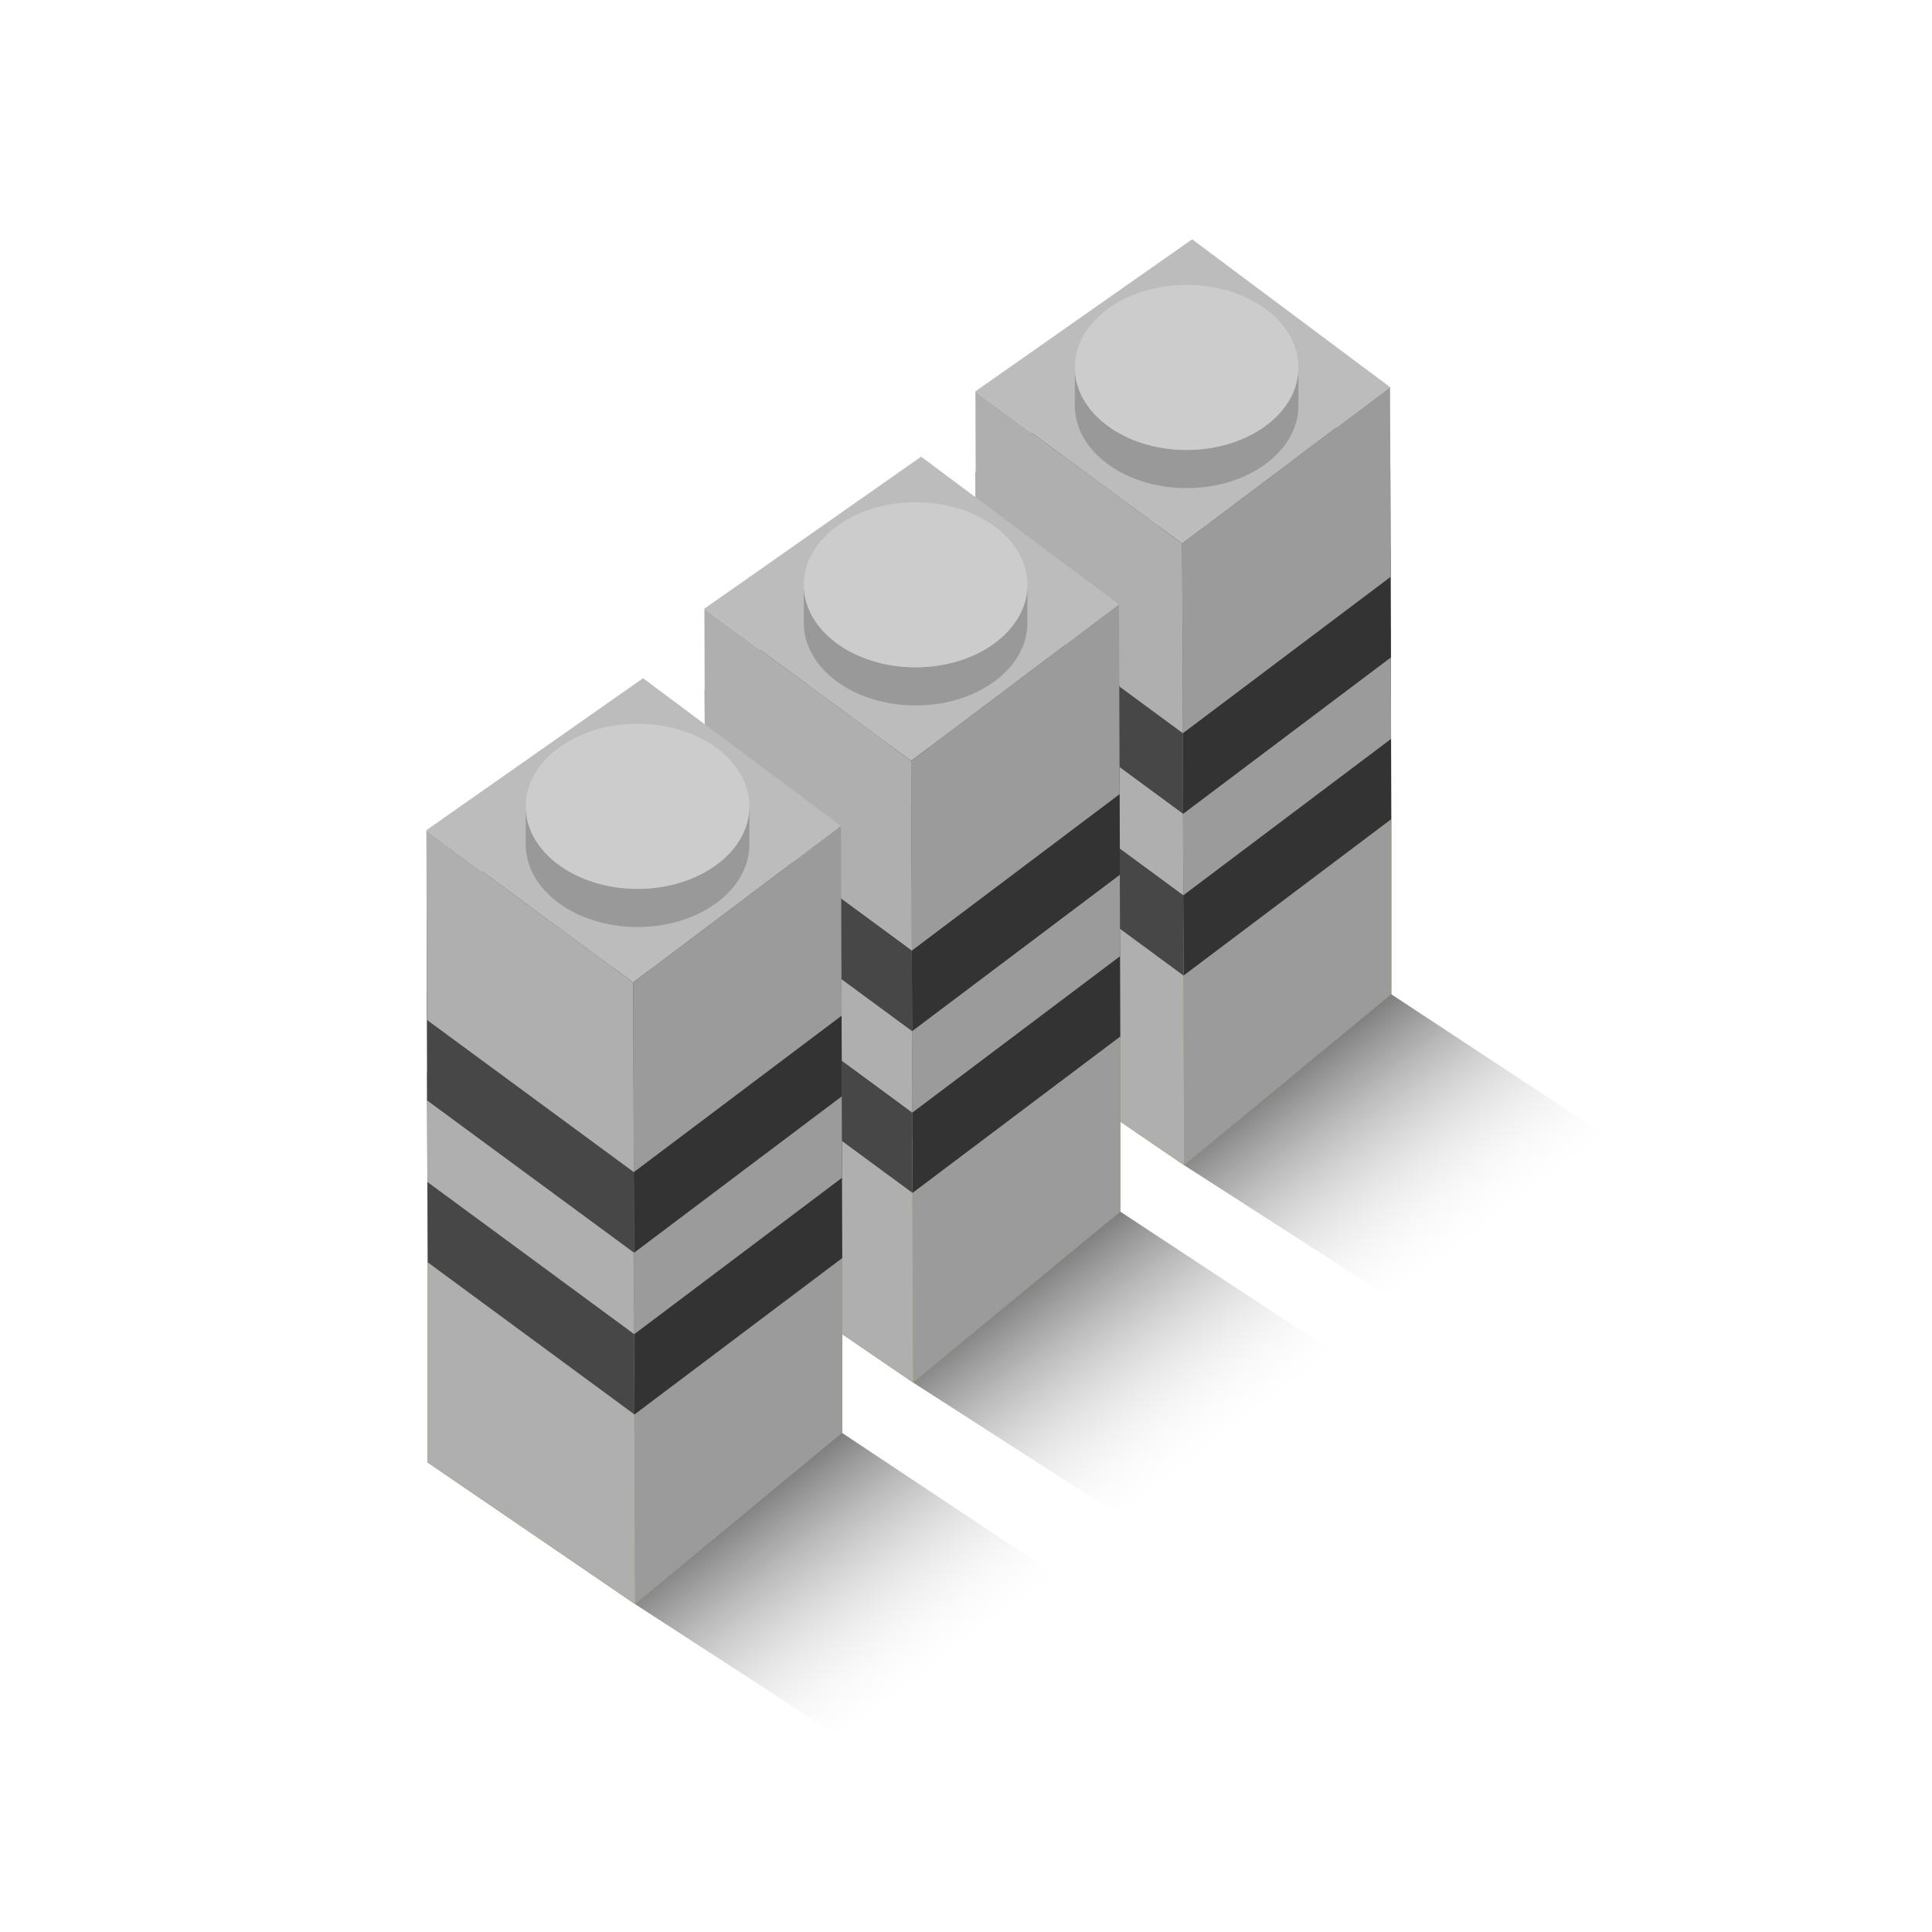<?xml version="1.0" encoding="utf-8"?>
<!-- Generator: Adobe Illustrator 16.0.4, SVG Export Plug-In . SVG Version: 6.00 Build 0)  -->
<!DOCTYPE svg PUBLIC "-//W3C//DTD SVG 1.1//EN" "http://www.w3.org/Graphics/SVG/1.1/DTD/svg11.dtd">
<svg version="1.1" id="Layer_1" xmlns="http://www.w3.org/2000/svg" xmlns:xlink="http://www.w3.org/1999/xlink" x="0px" y="0px"
	 width="720px" height="720px" viewBox="0 0 720 720" enable-background="new 0 0 720 720" xml:space="preserve">
<g>
	<g>
		<g>
			<polygon fill="#BCBCBC" points="518.508,305.271 444.783,250.211 444.705,250.218 363.98,306.838 441.018,363.571 			"/>
			<g>
				<g>
					<path fill="#999999" d="M401.02,297.926c0,16.989,18.655,30.757,41.67,30.757c23.016,0,41.671-13.768,41.671-30.757v14.225
						c0,16.986-18.655,30.757-41.671,30.757c-23.015,0-41.67-13.771-41.67-30.757V297.926z"/>
					<ellipse fill="#CCCCCC" cx="442.69" cy="297.926" rx="41.67" ry="30.757"/>
				</g>
			</g>
		</g>
		<polygon fill="#829E0D" points="518.508,305.271 441.018,363.571 363.98,306.838 363.98,381.466 441.299,434.257 518.508,370.547 
					"/>
		<polygon fill="#9B9B9B" points="441.299,434.257 518.508,370.547 518.508,305.271 441.018,363.571 		"/>
		<polygon fill="#AFAFAF" points="363.98,306.838 363.98,381.466 441.299,434.257 441.018,363.571 		"/>
	</g>
	<g>
		<g>
			<polygon fill="#545454" points="518.285,234.585 444.558,179.525 444.479,179.532 363.754,236.152 440.795,292.885 			"/>
			<g>
				<g>
					<path fill="#333333" d="M400.796,227.24c0,16.99,18.655,30.757,41.668,30.757c23.015,0,41.67-13.767,41.67-30.757v14.224
						c0,16.987-18.655,30.757-41.67,30.757c-23.013,0-41.668-13.77-41.668-30.757V227.24z"/>
					<path fill="#666666" d="M484.134,227.24c0,16.99-18.655,30.757-41.67,30.757c-23.013,0-41.668-13.767-41.668-30.757
						c0-16.987,18.655-30.755,41.668-30.755C465.479,196.484,484.134,210.253,484.134,227.24z"/>
				</g>
			</g>
		</g>
		<polygon fill="#333333" points="441.072,363.571 518.508,305.271 518.285,234.585 440.795,292.885 		"/>
		<polygon fill="#474747" points="363.754,236.152 363.98,306.838 441.072,363.571 440.795,292.885 		"/>
	</g>
	<g>
		<g>
			<polygon fill="#BCBCBC" points="518.2,204.666 444.473,149.605 444.395,149.612 363.67,206.233 440.71,262.965 			"/>
			<g>
				<g>
					<path fill="#999999" d="M400.712,197.32c0,16.99,18.655,30.757,41.667,30.757c23.016,0,41.671-13.767,41.671-30.757v14.225
						c0,16.987-18.655,30.756-41.671,30.756c-23.012,0-41.667-13.77-41.667-30.756V197.32z"/>
					<path fill="#CCCCCC" d="M484.05,197.32c0,16.99-18.655,30.757-41.671,30.757c-23.012,0-41.667-13.767-41.667-30.757
						c0-16.987,18.655-30.755,41.667-30.755C465.395,166.565,484.05,180.333,484.05,197.32z"/>
				</g>
			</g>
		</g>
		<polygon fill="#9B9B9B" points="440.988,333.652 518.426,275.352 518.2,204.666 440.71,262.965 		"/>
		<polygon fill="#AFAFAF" points="363.67,206.233 363.896,276.919 440.988,333.652 440.71,262.965 		"/>
	</g>
	<g>
		<g>
			<polygon fill="#545454" points="518.135,174.307 444.408,119.247 444.328,119.253 363.604,175.874 440.646,232.606 			"/>
			<g>
				<g>
					<path fill="#333333" d="M400.646,166.961c0,16.99,18.657,30.757,41.669,30.757c23.015,0,41.67-13.767,41.67-30.757v14.225
						c0,16.986-18.655,30.756-41.67,30.756c-23.012,0-41.669-13.77-41.669-30.756V166.961z"/>
					<path fill="#666666" d="M483.984,166.961c0,16.99-18.655,30.757-41.67,30.757c-23.012,0-41.669-13.767-41.669-30.757
						c0-16.986,18.657-30.755,41.669-30.755C465.329,136.206,483.984,149.975,483.984,166.961z"/>
				</g>
			</g>
		</g>
		<polygon fill="#333333" points="440.923,303.292 518.359,244.993 518.135,174.307 440.646,232.606 		"/>
		<polygon fill="#474747" points="363.604,175.874 363.831,246.56 440.923,303.292 440.646,232.606 		"/>
	</g>
	<g>
		<g>
			<polygon fill="#BCBCBC" points="518.04,144.271 444.312,89.21 444.233,89.217 363.509,145.837 440.549,202.57 			"/>
			<g>
				<g>
					<path fill="#999999" d="M400.551,136.924c0,16.99,18.656,30.757,41.668,30.757c23.015,0,41.671-13.767,41.671-30.757v14.225
						c0,16.987-18.656,30.757-41.671,30.757c-23.012,0-41.668-13.77-41.668-30.757V136.924z"/>
					<path fill="#CCCCCC" d="M483.89,136.924c0,16.99-18.656,30.757-41.671,30.757c-23.012,0-41.668-13.767-41.668-30.757
						c0-16.986,18.656-30.755,41.668-30.755C465.233,106.169,483.89,119.938,483.89,136.924z"/>
				</g>
			</g>
		</g>
		<polygon fill="#9B9B9B" points="440.828,273.255 518.267,214.956 518.04,144.271 440.549,202.57 		"/>
		<polygon fill="#AFAFAF" points="363.509,145.837 363.734,216.523 440.828,273.255 440.549,202.57 		"/>
	</g>
</g>
<g>
	<g>
		<g>
			<polygon fill="#BCBCBC" points="417.508,386.268 343.783,331.207 343.704,331.213 262.98,387.834 340.018,444.566 			"/>
			<g>
				<g>
					<path fill="#999999" d="M300.019,378.922c0,16.989,18.657,30.757,41.671,30.757c23.015,0,41.671-13.768,41.671-30.757v14.225
						c0,16.986-18.656,30.756-41.671,30.756c-23.014,0-41.671-13.77-41.671-30.756V378.922z"/>
					<ellipse fill="#CCCCCC" cx="341.689" cy="378.922" rx="41.671" ry="30.757"/>
				</g>
			</g>
		</g>
		<polygon fill="#829E0D" points="417.508,386.268 340.018,444.566 262.98,387.834 262.98,462.461 340.299,515.253 417.508,451.544 
					"/>
		<polygon fill="#9B9B9B" points="340.299,515.253 417.508,451.544 417.508,386.268 340.018,444.566 		"/>
		<polygon fill="#AFAFAF" points="262.98,387.834 262.98,462.461 340.299,515.253 340.018,444.566 		"/>
	</g>
	<g>
		<g>
			<polygon fill="#545454" points="417.285,315.582 343.558,260.521 343.479,260.528 262.754,317.148 339.795,373.88 			"/>
			<g>
				<g>
					<path fill="#333333" d="M299.795,308.235c0,16.99,18.657,30.757,41.668,30.757c23.015,0,41.671-13.767,41.671-30.757v14.225
						c0,16.987-18.656,30.757-41.671,30.757c-23.012,0-41.668-13.77-41.668-30.757V308.235z"/>
					<path fill="#666666" d="M383.135,308.235c0,16.99-18.656,30.757-41.671,30.757c-23.012,0-41.668-13.767-41.668-30.757
						c0-16.986,18.657-30.755,41.668-30.755C364.479,277.48,383.135,291.249,383.135,308.235z"/>
				</g>
			</g>
		</g>
		<polygon fill="#333333" points="340.073,444.566 417.508,386.268 417.285,315.582 339.795,373.88 		"/>
		<polygon fill="#474747" points="262.754,317.148 262.98,387.834 340.073,444.566 339.795,373.88 		"/>
	</g>
	<g>
		<g>
			<polygon fill="#BCBCBC" points="417.2,285.662 343.474,230.601 343.395,230.608 262.669,287.229 339.711,343.961 			"/>
			<g>
				<g>
					<path fill="#999999" d="M299.711,278.316c0,16.989,18.656,30.756,41.667,30.756c23.016,0,41.671-13.767,41.671-30.756v14.225
						c0,16.986-18.655,30.756-41.671,30.756c-23.011,0-41.667-13.77-41.667-30.756V278.316z"/>
					<path fill="#CCCCCC" d="M383.05,278.316c0,16.989-18.655,30.756-41.671,30.756c-23.011,0-41.667-13.767-41.667-30.756
						c0-16.987,18.656-30.755,41.667-30.755C364.395,247.561,383.05,261.33,383.05,278.316z"/>
				</g>
			</g>
		</g>
		<polygon fill="#9B9B9B" points="339.988,414.647 417.426,356.348 417.2,285.662 339.711,343.961 		"/>
		<polygon fill="#AFAFAF" points="262.669,287.229 262.896,357.914 339.988,414.647 339.711,343.961 		"/>
	</g>
	<g>
		<g>
			<polygon fill="#545454" points="417.135,255.303 343.407,200.242 343.329,200.249 262.604,256.87 339.645,313.602 			"/>
			<g>
				<g>
					<path fill="#333333" d="M299.646,247.957c0,16.989,18.656,30.756,41.667,30.756c23.015,0,41.672-13.767,41.672-30.756v14.225
						c0,16.986-18.657,30.756-41.672,30.756c-23.012,0-41.667-13.77-41.667-30.756V247.957z"/>
					<path fill="#666666" d="M382.985,247.957c0,16.989-18.657,30.756-41.672,30.756c-23.012,0-41.667-13.767-41.667-30.756
						c0-16.987,18.656-30.755,41.667-30.755C364.328,217.202,382.985,230.97,382.985,247.957z"/>
				</g>
			</g>
		</g>
		<polygon fill="#333333" points="339.922,384.287 417.359,325.989 417.135,255.303 339.645,313.602 		"/>
		<polygon fill="#474747" points="262.604,256.87 262.83,327.556 339.922,384.287 339.645,313.602 		"/>
	</g>
	<g>
		<g>
			<polygon fill="#BCBCBC" points="417.039,225.266 343.312,170.206 343.234,170.212 262.509,226.833 339.55,283.565 			"/>
			<g>
				<g>
					<path fill="#999999" d="M299.551,217.92c0,16.99,18.655,30.757,41.667,30.757c23.015,0,41.67-13.767,41.67-30.757v14.225
						c0,16.987-18.655,30.756-41.67,30.756c-23.012,0-41.667-13.77-41.667-30.756V217.92z"/>
					<path fill="#CCCCCC" d="M382.889,217.92c0,16.99-18.655,30.757-41.67,30.757c-23.012,0-41.667-13.767-41.667-30.757
						c0-16.987,18.655-30.755,41.667-30.755C364.233,187.166,382.889,200.934,382.889,217.92z"/>
				</g>
			</g>
		</g>
		<polygon fill="#9B9B9B" points="339.827,354.252 417.266,295.952 417.039,225.266 339.55,283.565 		"/>
		<polygon fill="#AFAFAF" points="262.509,226.833 262.735,297.52 339.827,354.252 339.55,283.565 		"/>
	</g>
</g>
<g>
	<g>
		<g>
			<polygon fill="#BCBCBC" points="313.886,468.835 240.161,413.774 240.082,413.782 159.358,470.402 236.396,527.134 			"/>
			<g>
				<g>
					<path fill="#999999" d="M196.397,461.489c0,16.989,18.656,30.757,41.67,30.757s41.671-13.768,41.671-30.757v14.226
						c0,16.986-18.656,30.756-41.671,30.756s-41.67-13.77-41.67-30.756V461.489z"/>
					<ellipse fill="#CCCCCC" cx="238.068" cy="461.489" rx="41.671" ry="30.757"/>
				</g>
			</g>
		</g>
		<polygon fill="#829E0D" points="313.886,468.835 236.396,527.134 159.358,470.402 159.358,545.028 236.676,597.82 
			313.886,534.111 		"/>
		<polygon fill="#9B9B9B" points="236.676,597.82 313.886,534.111 313.886,468.835 236.396,527.134 		"/>
		<polygon fill="#AFAFAF" points="159.358,470.402 159.358,545.028 236.676,597.82 236.396,527.134 		"/>
	</g>
	<g>
		<g>
			<polygon fill="#545454" points="313.663,398.148 239.935,343.089 239.856,343.096 159.132,399.716 236.172,456.448 			"/>
			<g>
				<g>
					<path fill="#333333" d="M196.174,390.804c0,16.989,18.655,30.756,41.668,30.756c23.014,0,41.67-13.767,41.67-30.756v14.225
						c0,16.986-18.656,30.757-41.67,30.757c-23.013,0-41.668-13.771-41.668-30.757V390.804z"/>
					<path fill="#666666" d="M279.512,390.804c0,16.989-18.656,30.756-41.67,30.756c-23.013,0-41.668-13.767-41.668-30.756
						c0-16.987,18.655-30.756,41.668-30.756C260.856,360.048,279.512,373.816,279.512,390.804z"/>
				</g>
			</g>
		</g>
		<polygon fill="#333333" points="236.45,527.134 313.886,468.835 313.663,398.148 236.172,456.448 		"/>
		<polygon fill="#474747" points="159.132,399.716 159.358,470.402 236.45,527.134 236.172,456.448 		"/>
	</g>
	<g>
		<g>
			<polygon fill="#BCBCBC" points="313.578,368.229 239.851,313.169 239.772,313.176 159.047,369.797 236.088,426.529 			"/>
			<g>
				<g>
					<path fill="#999999" d="M196.089,360.884c0,16.989,18.655,30.757,41.668,30.757c23.014,0,41.67-13.768,41.67-30.757v14.225
						c0,16.987-18.656,30.757-41.67,30.757c-23.013,0-41.668-13.77-41.668-30.757V360.884z"/>
					<ellipse fill="#CCCCCC" cx="237.759" cy="360.884" rx="41.669" ry="30.757"/>
				</g>
			</g>
		</g>
		<polygon fill="#9B9B9B" points="236.366,497.215 313.804,438.916 313.578,368.229 236.088,426.529 		"/>
		<polygon fill="#AFAFAF" points="159.047,369.797 159.273,440.482 236.366,497.215 236.088,426.529 		"/>
	</g>
	<g>
		<g>
			<polygon fill="#545454" points="313.512,337.871 239.786,282.81 239.707,282.817 158.982,339.438 236.023,396.17 			"/>
			<g>
				<g>
					<path fill="#333333" d="M196.024,330.524c0,16.989,18.656,30.757,41.668,30.757c23.015,0,41.671-13.768,41.671-30.757v14.225
						c0,16.987-18.656,30.758-41.671,30.758c-23.012,0-41.668-13.771-41.668-30.758V330.524z"/>
					<ellipse fill="#666666" cx="237.693" cy="330.524" rx="41.669" ry="30.757"/>
				</g>
			</g>
		</g>
		<polygon fill="#333333" points="236.3,466.855 313.737,408.557 313.512,337.871 236.023,396.17 		"/>
		<polygon fill="#474747" points="158.982,339.438 159.208,410.124 236.3,466.855 236.023,396.17 		"/>
	</g>
	<g>
		<g>
			<polygon fill="#BCBCBC" points="313.417,307.834 239.69,252.773 239.611,252.78 158.887,309.401 235.927,366.134 			"/>
			<g>
				<g>
					<path fill="#999999" d="M195.929,300.488c0,16.99,18.656,30.756,41.667,30.756c23.015,0,41.67-13.767,41.67-30.756v14.225
						c0,16.987-18.655,30.757-41.67,30.757c-23.012,0-41.667-13.77-41.667-30.757V300.488z"/>
					<path fill="#CCCCCC" d="M279.267,300.488c0,16.99-18.655,30.756-41.67,30.756c-23.012,0-41.667-13.767-41.667-30.756
						c0-16.987,18.656-30.755,41.667-30.755C260.611,269.733,279.267,283.501,279.267,300.488z"/>
				</g>
			</g>
		</g>
		<polygon fill="#9B9B9B" points="236.206,436.819 313.644,378.521 313.417,307.834 235.927,366.134 		"/>
		<polygon fill="#AFAFAF" points="158.887,309.401 159.113,380.087 236.206,436.819 235.927,366.134 		"/>
	</g>
</g>
<linearGradient id="SVGID_1_" gradientUnits="userSpaceOnUse" x1="432.401" y1="399.133" x2="480.109" y2="271.767" gradientTransform="matrix(0.706 -0.988 0.814 0.581 -276.629 831.115)">
	<stop  offset="0.075" style="stop-color:#FFFFFF;stop-opacity:0"/>
	<stop  offset="0.618" style="stop-color:#747474;stop-opacity:0.587"/>
	<stop  offset="1" style="stop-color:#161616"/>
</linearGradient>
<polygon fill="url(#SVGID_1_)" points="436.183,615.326 355.678,675.045 236.676,597.82 313.886,534.041 "/>
<linearGradient id="SVGID_2_" gradientUnits="userSpaceOnUse" x1="537.576" y1="435.465" x2="585.225" y2="308.256" gradientTransform="matrix(0.706 -0.988 0.814 0.581 -276.629 831.115)">
	<stop  offset="0.075" style="stop-color:#FFFFFF;stop-opacity:0"/>
	<stop  offset="0.618" style="stop-color:#747474;stop-opacity:0.587"/>
	<stop  offset="1" style="stop-color:#161616"/>
</linearGradient>
<polygon fill="url(#SVGID_2_)" points="540.183,532.326 459.678,592.045 340.299,515.253 417.508,451.544 "/>
<linearGradient id="SVGID_3_" gradientUnits="userSpaceOnUse" x1="640.204" y1="470.563" x2="687.854" y2="343.354" gradientTransform="matrix(0.706 -0.988 0.814 0.581 -276.629 831.115)">
	<stop  offset="0.075" style="stop-color:#FFFFFF;stop-opacity:0"/>
	<stop  offset="0.618" style="stop-color:#747474;stop-opacity:0.587"/>
	<stop  offset="1" style="stop-color:#161616"/>
</linearGradient>
<polygon fill="url(#SVGID_3_)" points="641.183,451.326 560.678,511.045 441.299,434.253 518.508,370.544 "/>
</svg>
